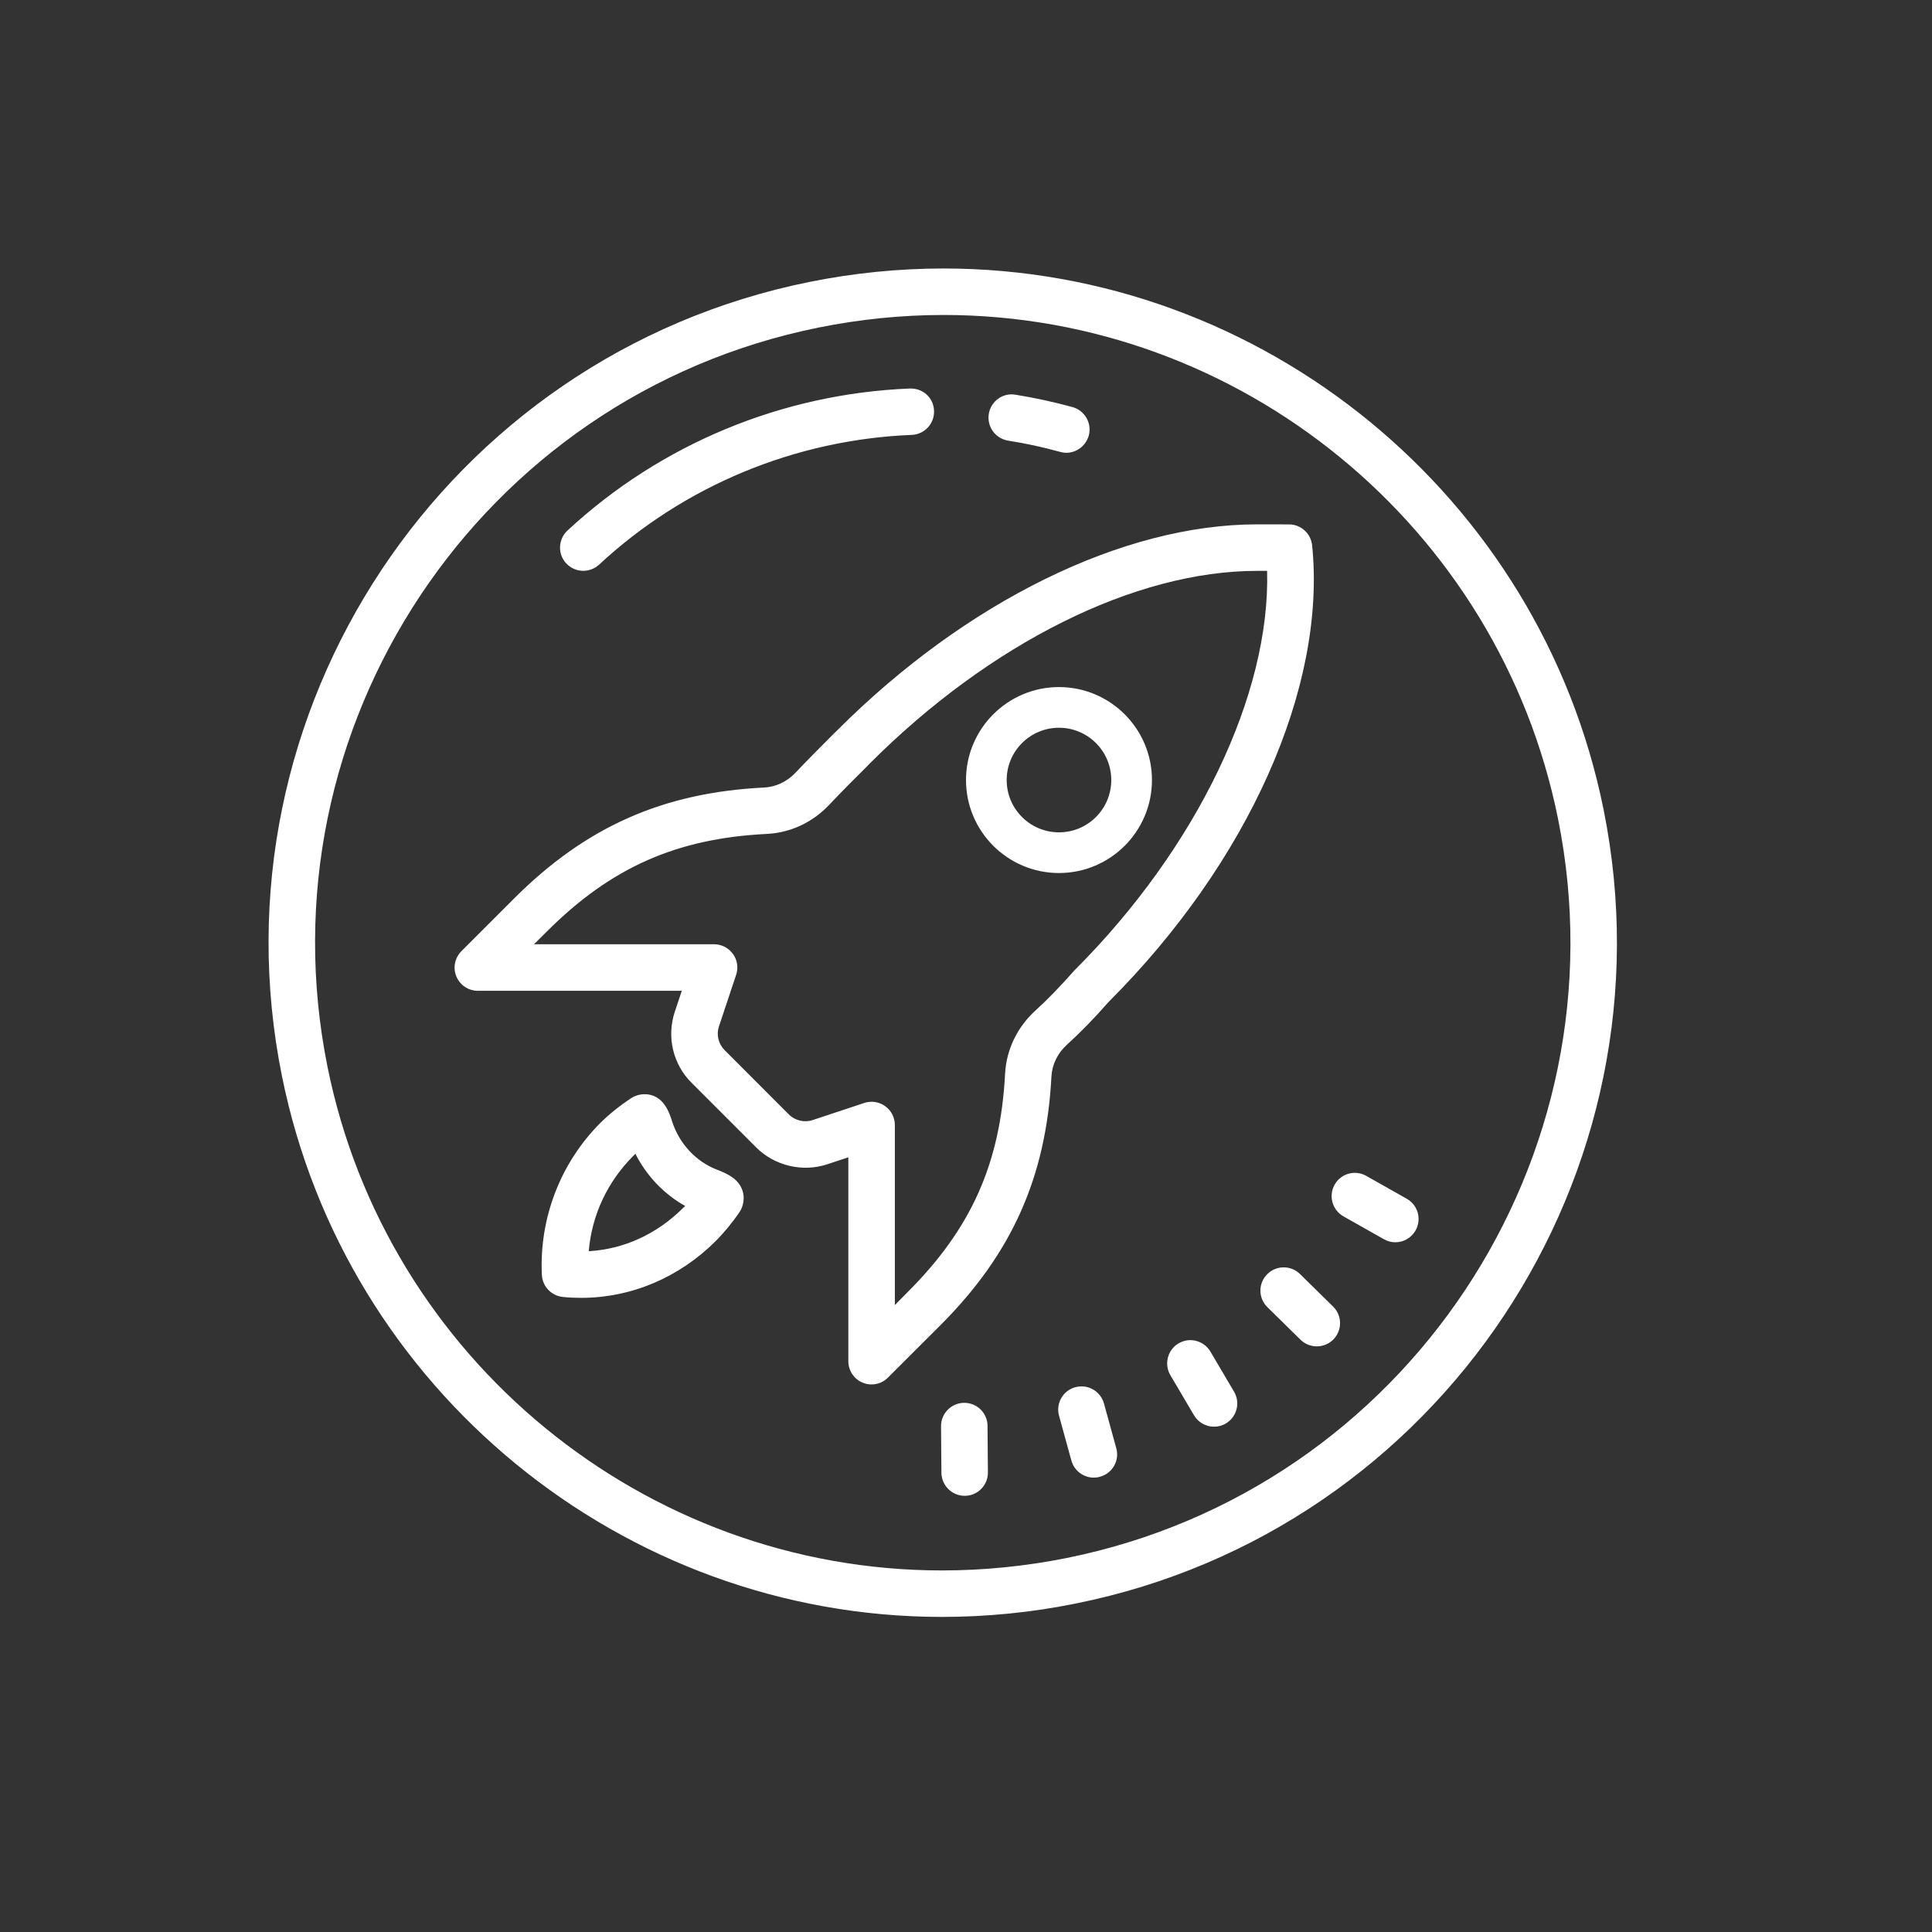 <svg xmlns="http://www.w3.org/2000/svg" xmlns:xlink="http://www.w3.org/1999/xlink" viewBox="0,0,256,256" width="42px" height="42px"><rect x="0" y="0" width="256" height="256" fill="#333333" stroke="none"/><g transform="translate(29.44,29.44) scale(0.77,0.77)"><g fill-opacity="0" fill="#1508e3" fill-rule="nonzero" stroke="none" stroke-width="1" stroke-linecap="butt" stroke-linejoin="miter" stroke-miterlimit="10" stroke-dasharray="" stroke-dashoffset="0" font-family="none" font-weight="none" font-size="none" text-anchor="none" style="mix-blend-mode: normal"><path d="M-38.234,294.234v-332.468h332.468v332.468z" id="bgRectangle"></path></g><g fill="#ffffff" fill-rule="nonzero" stroke="none" stroke-width="1" stroke-linecap="butt" stroke-linejoin="miter" stroke-miterlimit="10" stroke-dasharray="" stroke-dashoffset="0" font-family="none" font-weight="none" font-size="none" text-anchor="none" style="mix-blend-mode: normal"><g transform="scale(4,4)"><path d="M31.031,1.992c-1.922,0 -3.863,0.195 -5.762,0.578c-15.676,3.16 -25.859,18.484 -22.699,34.16c2.719,13.488 14.664,23.273 28.398,23.273c1.922,0 3.863,-0.191 5.762,-0.578c15.676,-3.156 25.859,-18.48 22.699,-34.156c-2.719,-13.488 -14.664,-23.277 -28.398,-23.277zM31.031,3.992c12.785,0 23.906,9.113 26.438,21.672c2.941,14.594 -6.539,28.863 -21.137,31.805c-1.77,0.355 -3.574,0.535 -5.363,0.535c-12.785,0 -23.906,-9.109 -26.438,-21.668c-2.941,-14.594 6.539,-28.863 21.137,-31.805c1.77,-0.355 3.574,-0.539 5.363,-0.539zM29.59,7.156c-5.496,0.219 -10.727,2.391 -14.734,6.109c-0.406,0.379 -0.43,1.012 -0.055,1.414c0.199,0.211 0.465,0.32 0.73,0.32c0.246,0 0.492,-0.09 0.684,-0.266c3.66,-3.398 8.438,-5.379 13.453,-5.582c0.551,-0.023 0.98,-0.488 0.957,-1.039c-0.02,-0.551 -0.465,-0.969 -1.035,-0.957zM34.125,7.422c-0.543,-0.094 -1.059,0.285 -1.145,0.828c-0.086,0.547 0.285,1.059 0.832,1.148c0.75,0.117 1.504,0.281 2.238,0.484c0.09,0.023 0.176,0.039 0.266,0.039c0.438,0 0.84,-0.297 0.965,-0.738c0.145,-0.531 -0.168,-1.082 -0.703,-1.23c-0.805,-0.219 -1.629,-0.398 -2.453,-0.531zM44.516,13c-5.758,0 -12.512,3.312 -18.062,8.867l-0.141,0.137c-0.57,0.57 -1.105,1.109 -1.656,1.688c-0.355,0.375 -0.84,0.605 -1.328,0.629c-4.367,0.215 -7.688,1.691 -10.777,4.781l-2.258,2.258c-0.285,0.285 -0.375,0.715 -0.219,1.09c0.156,0.375 0.52,0.617 0.926,0.617h8.773l-0.301,0.898c-0.359,1.086 -0.082,2.262 0.727,3.066l2.77,2.77c0.793,0.797 2.004,1.082 3.066,0.727l0.902,-0.297v8.77c0,0.402 0.242,0.77 0.613,0.922c0.125,0.055 0.254,0.078 0.387,0.078c0.258,0 0.516,-0.102 0.703,-0.293l2.262,-2.258c3.07,-3.07 4.547,-6.375 4.773,-10.703c0.027,-0.512 0.266,-0.996 0.668,-1.363c0.574,-0.52 1.141,-1.098 1.789,-1.836c6.023,-6.02 9.379,-13.551 8.758,-19.648c-0.055,-0.512 -0.484,-0.898 -0.996,-0.898zM44.516,15h0.438c0.145,5.297 -3.012,11.914 -8.277,17.176c-0.641,0.723 -1.156,1.254 -1.676,1.727c-0.797,0.723 -1.266,1.695 -1.32,2.738c-0.203,3.852 -1.457,6.66 -4.195,9.391l-0.547,0.555v-7.746c0,-0.324 -0.156,-0.625 -0.418,-0.812c-0.172,-0.125 -0.379,-0.188 -0.582,-0.188c-0.109,0 -0.215,0.016 -0.316,0.051l-2.215,0.734c-0.355,0.121 -0.762,0.027 -1.027,-0.238l-2.766,-2.77c-0.27,-0.27 -0.363,-0.66 -0.242,-1.023l0.738,-2.215c0.102,-0.305 0.051,-0.641 -0.137,-0.898c-0.188,-0.262 -0.492,-0.418 -0.812,-0.418h-7.746l0.551,-0.547c2.75,-2.75 5.578,-4.008 9.465,-4.199c1.016,-0.051 1.965,-0.492 2.68,-1.25c0.535,-0.566 1.059,-1.09 1.617,-1.645l0.137,-0.141c5.188,-5.188 11.414,-8.281 16.652,-8.281zM36,20c-2.207,0 -4,1.793 -4,4c0,2.207 1.793,4 4,4c2.207,0 4,-1.793 4,-4c0,-2.207 -1.793,-4 -4,-4zM36,21.75c1.242,0 2.25,1.008 2.25,2.25c0,1.242 -1.008,2.25 -2.25,2.25c-1.242,0 -2.25,-1.008 -2.25,-2.25c0,-1.242 1.008,-2.25 2.25,-2.25zM18.164,37.516c-0.195,0 -0.406,0.062 -0.57,0.172c-0.484,0.316 -0.953,0.695 -1.324,1.062c-1.719,1.723 -2.637,4.109 -2.516,6.547c0.027,0.492 0.41,0.891 0.902,0.941c0.258,0.027 0.52,0.039 0.781,0.039c2.16,0 4.223,-0.871 5.809,-2.457c0.344,-0.348 0.707,-0.785 1.016,-1.242c0.168,-0.25 0.219,-0.605 0.129,-0.895c-0.164,-0.523 -0.641,-0.742 -1.109,-0.922c-0.902,-0.348 -1.617,-1.121 -1.922,-2.066c-0.121,-0.383 -0.375,-1.18 -1.195,-1.18zM17.777,40.078c0.477,0.945 1.227,1.734 2.141,2.246c-0.031,0.027 -0.059,0.055 -0.086,0.082c-1.125,1.125 -2.555,1.781 -4.062,1.863c0.133,-1.551 0.797,-2.98 1.918,-4.102c0.027,-0.031 0.059,-0.059 0.09,-0.09zM48.844,40.906c-0.387,-0.047 -0.781,0.141 -0.984,0.5c-0.273,0.48 -0.102,1.09 0.375,1.363l1.742,0.984c0.156,0.09 0.324,0.133 0.492,0.133c0.348,0 0.688,-0.184 0.871,-0.508c0.273,-0.48 0.105,-1.09 -0.375,-1.363l-1.742,-0.984c-0.121,-0.07 -0.246,-0.109 -0.379,-0.125zM45.656,44.965c-0.254,0.004 -0.508,0.102 -0.703,0.301c-0.387,0.391 -0.383,1.023 0.012,1.41l1.426,1.402c0.195,0.191 0.449,0.285 0.703,0.285c0.258,0 0.516,-0.098 0.711,-0.297c0.387,-0.395 0.383,-1.027 -0.012,-1.414l-1.426,-1.402c-0.195,-0.191 -0.453,-0.289 -0.711,-0.285zM41.52,48.105c-0.125,0.016 -0.254,0.062 -0.375,0.129c-0.473,0.281 -0.633,0.895 -0.352,1.371l1.016,1.723c0.188,0.316 0.52,0.492 0.863,0.492c0.172,0 0.348,-0.043 0.504,-0.137c0.477,-0.281 0.637,-0.895 0.355,-1.371l-1.016,-1.723c-0.211,-0.355 -0.609,-0.535 -0.996,-0.484zM37.094,50.094c-0.125,-0.016 -0.262,-0.008 -0.395,0.027c-0.531,0.148 -0.844,0.699 -0.695,1.23l0.531,1.93c0.125,0.441 0.527,0.73 0.965,0.73c0.09,0 0.176,-0.012 0.266,-0.039c0.535,-0.145 0.848,-0.695 0.699,-1.227l-0.531,-1.93c-0.113,-0.398 -0.453,-0.672 -0.84,-0.723zM31.918,50.793c-0.551,0.004 -0.996,0.457 -0.992,1.008l0.016,2c0.008,0.551 0.453,0.992 1,0.992h0.012c0.551,-0.004 0.996,-0.457 0.988,-1.012l-0.016,-2c-0.004,-0.547 -0.449,-0.988 -1,-0.988z"></path></g></g></g></svg>